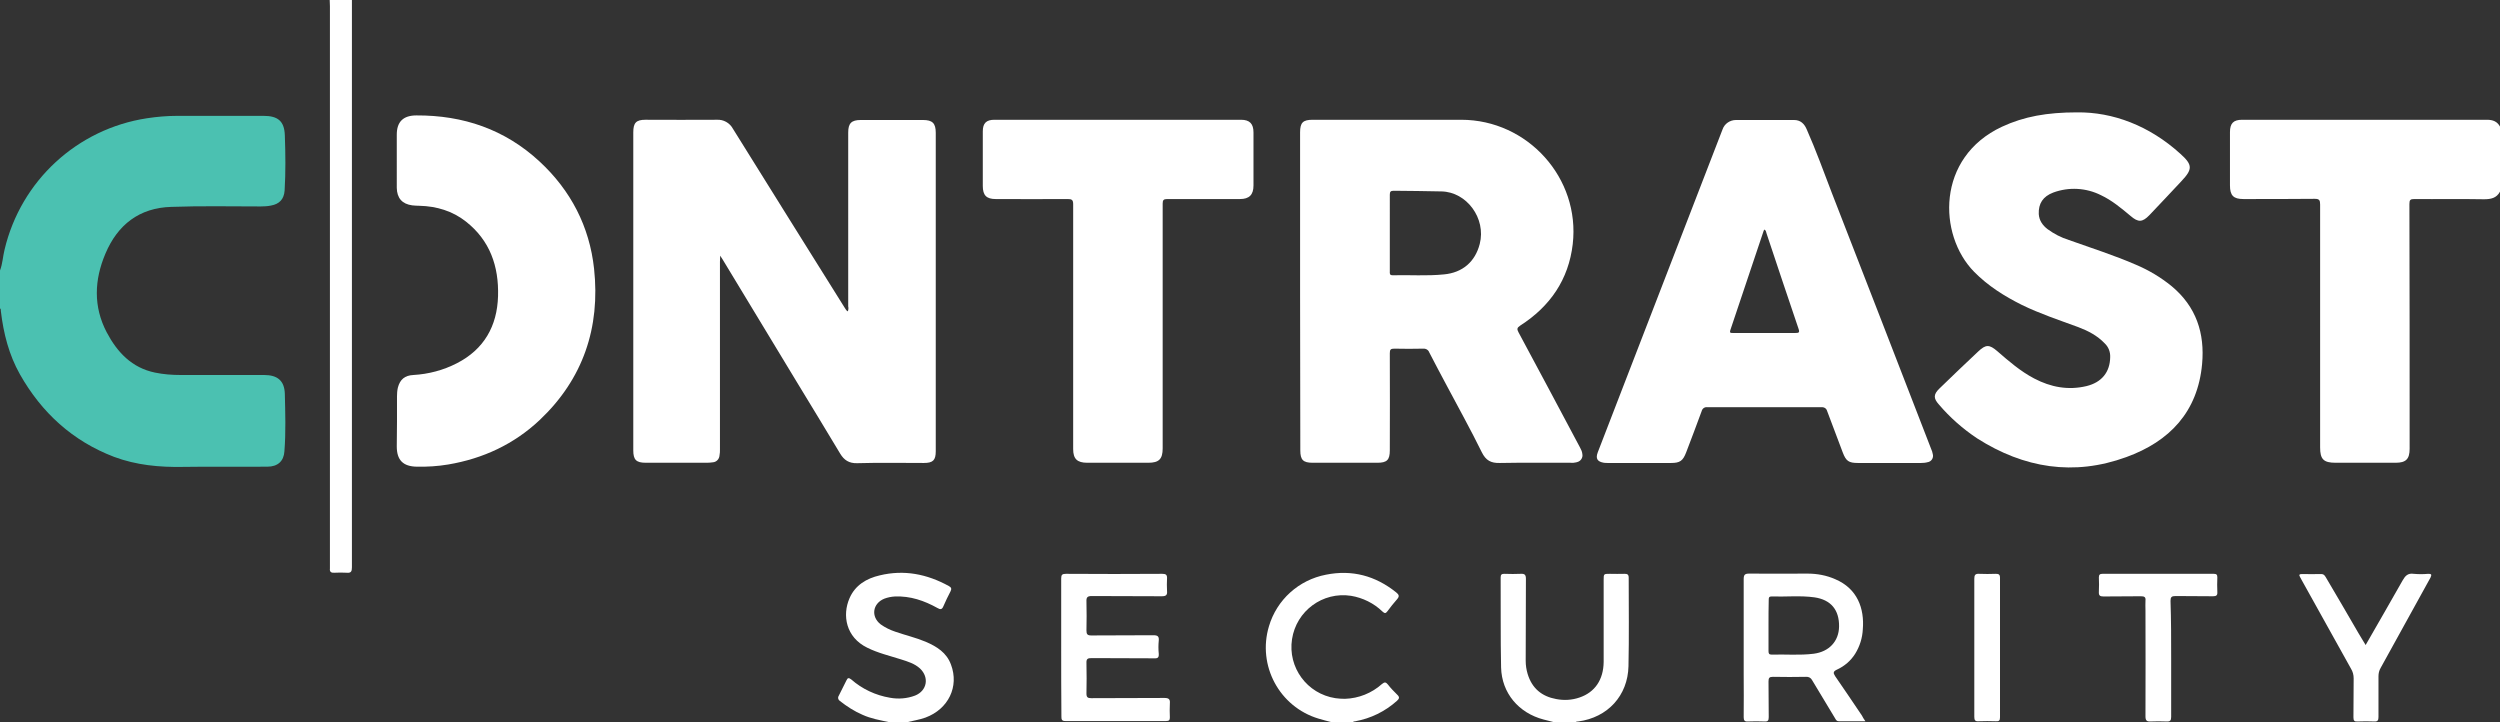 <svg version="1.1" id="Layer_1" xmlns="http://www.w3.org/2000/svg" x="0" y="0" viewBox="0 0 1148 331.6" style="enable-background:new 0 0 1148 331.6" xml:space="preserve">
	<rect x="0" y="0" width="1148" height="331.6" fill="#333333" stroke="none"/>
	<style>
		.st0{fill:#fff}
	</style>
	<switch>
		<g>
			<g id="Layer_4">
				<path class="st0" d="M1148 88c-1.6 3-4.2 3.5-7.4 3.5-10.6-.2-21.3 0-31.9-.1-1.9 0-2.3.4-2.3 2.3.1 37.5.1 75 .1 112.4 0 4.7-1.7 6.4-6.4 6.4h-27.6c-5.5 0-7.1-1.6-7.1-7V93.9c0-2-.4-2.6-2.5-2.6-10.9.1-21.8.1-32.7.1-4.6 0-6.2-1.6-6.2-6.3V60.7c0-4.1 1.6-5.7 5.6-5.7H1142c2.8 0 4.8.8 6.1 3.3L1148 88z"/>
				<path class="st0" d="M389.3 143c.3-.7.4-1.5.2-2.3V60.8c0-4.2 1.5-5.7 5.8-5.7h28.5c4.4 0 5.9 1.5 5.9 5.9v146.2c0 4.2-1.3 5.4-5.5 5.4-10.2 0-20.4-.2-30.6.1-3.7.1-6-1.4-7.8-4.4-6.6-10.9-13.1-21.8-19.8-32.7-11.4-18.8-22.8-37.7-34.2-56.5-.3-.4-.5-.8-1.1-1.7 0 1.3-.1 2-.1 2.7v86.3c0 .9 0 1.8-.2 2.7-.1 1.7-1.4 3.1-3.1 3.2-.8.1-1.7.2-2.5.2h-28.3c-4.4 0-5.7-1.4-5.7-5.7v-146c0-4.4 1.3-5.8 5.6-5.8 10.9 0 21.8.1 32.7 0 3.1-.2 6 1.4 7.5 4.2 17 27.3 34.1 54.7 51.2 82 .5.6.7 1.4 1.5 1.8z"/>
				<path class="st0" d="M597 134V60.8c0-4.5 1.3-5.8 5.8-5.8H671c30.5 0 54.7 26.8 51.2 57.1-1.9 16.3-10.4 28.6-24.1 37.4-1.5 1-1.6 1.6-.8 3.1 9.5 17.7 18.9 35.3 28.3 53 .5.9.9 1.8 1 2.8.4 1.7-.7 3.4-2.4 3.8-.1 0-.2 0-.3.1-.9.2-1.8.3-2.7.2-10.8 0-21.7-.1-32.5.1-4 .1-6.4-1.1-8.3-5-5.1-10.4-10.8-20.6-16.2-30.8-2.7-5-5.3-10-7.9-15-.4-1.1-1.5-1.8-2.8-1.7-4.4.1-8.8.1-13.2 0-1.7 0-2.1.4-2.1 2.1.1 14.9 0 29.8 0 44.6 0 4.4-1.3 5.7-5.7 5.7h-29.7c-4.4 0-5.7-1.3-5.7-5.7L597 134zm41.2-27v17.6c0 .9-.2 1.8 1.3 1.8 7.8-.2 15.7.4 23.6-.4 8.5-.8 14.3-5.8 16.4-14 3-11.7-6-23.9-17.6-24.1-7.3-.2-14.6-.2-21.9-.3-1.4 0-1.8.4-1.8 1.8V107z"/>
				<path class="st0" d="M752.8 212.6h-14.2c-.7 0-1.4 0-2.1-.1-3-.5-3.9-1.9-2.8-4.8l11.7-30.3c15.2-39.3 30.4-78.7 45.6-118 .9-2.6 3.4-4.3 6.2-4.3h26.6c3 0 4.7 1.7 5.8 4.2 4.3 9.7 7.9 19.7 11.7 29.6 15.2 39.1 30.4 78.2 45.5 117.3.3.7.6 1.4.7 2.2.5 1.5-.3 3.2-1.8 3.7-.1 0-.2.1-.4.1-1 .3-2.1.4-3.2.4h-28.9c-4.3 0-5.5-.9-7-4.8-2.4-6.3-4.8-12.7-7.2-19.1-.3-1.1-1.3-1.8-2.5-1.7H784c-1.2-.2-2.3.6-2.6 1.8-2.3 6.3-4.7 12.6-7.1 18.9-1.5 3.9-2.8 4.9-7 4.9h-14.5zm57.4-107.2c-.1.2-.2.3-.3.5l-15.3 45.6c-.5 1.5.2 1.4 1.2 1.4h28.7c1.5 0 2-.2 1.4-1.9-5-14.6-9.8-29.2-14.7-43.8-.2-.6-.2-1.4-1-1.8z"/>
				<path class="st0" d="M953.8 51.6c16.4-.2 33.2 6.1 47.4 19 5.7 5.1 5.7 7.1.5 12.6-4.9 5.2-9.7 10.4-14.7 15.6-3.2 3.3-5.1 3.4-8.6.4-4.3-3.6-8.6-7.2-13.7-9.6-6.8-3.4-14.7-3.8-21.8-1.2-4.8 1.8-6.9 5.1-6.7 9.9.2 3 1.8 5.2 4 6.9 3 2.2 6.3 3.9 9.8 5 10.3 3.7 20.8 7 30.9 11.4 5.9 2.5 11.4 5.8 16.3 9.8 11.3 9.4 15.3 21.6 14 35.8-2 21.9-14.9 35.5-34.8 42.7-24.1 8.8-47 5.1-68.5-8.6-6.6-4.4-12.5-9.6-17.6-15.6-2.5-2.8-2.5-4.6.3-7.3 5.9-5.7 11.8-11.4 17.8-17 3.5-3.3 5.1-3.3 8.8-.1 5.3 4.6 10.6 9.2 16.9 12.5 7.6 4 15.6 5.5 24 3.5 7-1.7 10.8-6.4 10.9-13.3.1-2.4-.8-4.7-2.5-6.3-3.4-3.6-7.7-5.8-12.2-7.5-8.7-3.2-17.5-6.1-25.9-10.2-8-4-15.5-8.7-21.9-15.2-16.6-16.9-17.4-52.5 12.8-66.6 10.1-4.7 20.7-6.6 34.5-6.6z"/>
				<path class="st0" d="M492.8 150.3V93.8c0-2-.6-2.4-2.5-2.4-11 .1-22.1 0-33.1 0-4.2 0-5.9-1.7-5.9-6V60.3c0-3.7 1.6-5.3 5.3-5.3h113.3c3.9 0 5.7 1.8 5.7 5.8v24.4c0 4.3-2 6.2-6.2 6.2H536c-1.7 0-2.1.5-2.1 2.1v112.4c0 4.9-1.7 6.6-6.6 6.6h-28c-4.7 0-6.5-1.8-6.5-6.3v-55.9z"/>
				<path class="st0" d="M408.2 331.6c-4.1-.9-8.3-1.6-12.2-3.4-3.7-1.6-7.1-3.8-10.3-6.3-.8-.5-1.1-1.5-.6-2.3 0-.1.1-.1.1-.2 1.2-2.3 2.4-4.7 3.5-7 .6-1.3 1.1-1.2 2.2-.4 5 4.4 11.2 7.3 17.8 8.4 3.8.7 7.8.4 11.5-1 5.5-2.2 6.6-8.3 2.3-12.4-2.5-2.3-5.6-3.2-8.7-4.2-5.3-1.7-10.6-2.9-15.6-5.4-9.8-4.8-11.5-14.9-8.1-22.7 2.6-6 7.8-9.1 13.9-10.5 11.2-2.7 21.7-.6 31.7 4.9 1.1.6 1.4 1.2.8 2.4-1.2 2.3-2.3 4.6-3.3 6.9-.6 1.5-1.4 1.6-2.7.8-6.1-3.4-12.5-5.6-19.6-5.3-1.6.1-3.2.4-4.8 1-5.4 2.2-6.3 8.2-1.7 11.8 2.1 1.5 4.4 2.6 6.8 3.4 4.6 1.6 9.4 2.7 13.9 4.6 5.1 2.2 9.6 5 11.6 10.5 3.8 10.1-1.2 20.4-11.7 24.3-2.7 1-5.6 1.4-8.4 2.1h-8.4z"/>
				<path class="st0" d="M713.5 331.6c-1.6-.4-3.1-.8-4.7-1.2-11.4-3-19.2-12.1-19.5-23.9-.3-13.8-.1-27.6-.2-41.4 0-1.4.6-1.6 1.8-1.6 2.5.1 5 .1 7.4 0 1.8-.1 2.4.4 2.4 2.3-.1 12.5 0 25.1-.1 37.6 0 2.1.3 4.1.9 6.1 2 6.6 6.5 10.3 13.1 11.5 3.6.7 7.2.5 10.7-.7 7.1-2.4 11-8.2 11.1-16.3v-37.6c0-2.9 0-2.9 2.8-2.9 2.3 0 4.5.1 6.8 0 1.3 0 1.9.3 1.9 1.8 0 13.5.2 27.1-.1 40.6s-9.5 23.6-23.1 25.4c-.4 0-.9 0-1.2.4l-10-.1z"/>
				<path class="st0" d="M611.4 331.6c-2-.5-3.9-1-5.9-1.6-18-5.4-28.2-24.4-22.8-42.4 3.6-12.2 13.7-21.3 26.2-23.7 12-2.4 22.7.5 32.2 8.1 1.2 1 1.7 1.7.5 3.1-1.6 1.8-3.1 3.7-4.5 5.6-.8 1.1-1.3 1-2.3.1-3.9-3.8-9-6.3-14.4-7.2-13-2-25.1 6.9-27.1 19.9-2 13 6.9 25.1 19.9 27.1 1.4.2 2.9.3 4.4.3 6.3-.2 12.3-2.6 17-6.8 1.2-1 1.8-.9 2.7.2 1.3 1.7 2.8 3.2 4.3 4.7 1.3 1.2.9 1.9-.2 2.9-5.4 4.8-11.9 8-19 9.3-.4.1-.9 0-1.1.4h-9.9z"/>
				<path class="st0" d="M856.6 331.2h-12.2c-1 0-1.3-.6-1.7-1.3-3.5-5.9-7.1-11.7-10.6-17.6-.5-1-1.6-1.6-2.7-1.5-5.1.1-10.2.1-15.3 0-1.6 0-2 .5-2 2.1.1 5.5 0 10.9.1 16.4 0 1.6-.4 2.1-2 2-2.5-.1-5.1-.1-7.6 0-1.5.1-1.9-.5-1.9-2 .1-6.6 0-13.2 0-19.8v-43.6c0-2 .6-2.5 2.5-2.5 8.9.1 17.9 0 26.8 0 4.4 0 8.8.8 12.8 2.6 10.1 4.3 13.4 13.4 12.6 23-.2 4-1.4 7.8-3.5 11.2-2 3.2-4.9 5.7-8.4 7.3-1.7.8-1.8 1.5-.8 3 4.2 6 8.2 12.1 12.3 18.1.4.8.8 1.5 1.6 2.6zm-44.5-44.1V299c0 1 .2 1.6 1.4 1.6 6.4-.2 12.9.4 19.3-.4 7.1-.9 11.6-5.7 11.7-12.5.1-7.7-3.8-12.3-11.3-13.4-6.5-.9-13.1-.2-19.7-.4-1.3 0-1.3.7-1.3 1.6-.1 3.8-.1 7.7-.1 11.6z"/>
				<path class="st0" d="M487.3 297.3v-31.7c0-1.7.5-2.1 2.2-2.1 14.7.1 29.5.1 44.2 0 1.6 0 2.3.4 2.2 2.1-.1 1.9-.1 3.8 0 5.7.2 1.9-.4 2.5-2.4 2.5-10.7-.1-21.4 0-32.1-.1-2.1 0-2.6.6-2.5 2.6.1 4.4.1 8.8 0 13.2 0 1.7.4 2.3 2.2 2.3 9.5-.1 19 0 28.5-.1 2 0 2.7.5 2.5 2.5-.2 2-.2 4 0 6 .1 1.7-.4 2.2-2.1 2.1-9.6-.1-19.1 0-28.7-.1-1.8 0-2.5.3-2.4 2.3.1 4.7.1 9.4 0 14 0 1.7.6 2.1 2.2 2.1 11.2-.1 22.4 0 33.6-.1 1.9 0 2.7.5 2.5 2.5-.1 2.1-.1 4.3 0 6.4 0 1.2-.3 1.7-1.7 1.7h-46.3c-1.7 0-1.8-.8-1.8-2.1-.1-10.4-.1-21.1-.1-31.7z"/>
				<path class="st0" d="M1086.3 296.2c5.8-10.2 11.5-19.9 17-29.7 1.2-2.1 2.4-3.4 5.1-3 2.2.2 4.4.2 6.6 0 1.4 0 1.8.2 1.1 1.7-7.6 13.8-15.2 27.6-22.9 41.5-.7 1.2-1 2.5-1 3.8v18.7c0 1.5-.3 2.2-2 2.1-2.5-.1-5.1-.1-7.6 0-1.5.1-1.9-.4-1.9-1.9.1-6 0-11.9.1-17.9 0-1.6-.4-3.1-1.2-4.4-7.6-13.6-15.1-27.2-22.7-40.8-.2-.4-.5-.9-.7-1.3-.6-1-.4-1.4.8-1.4 3 0 6 .1 8.9 0 1.4 0 1.8 1 2.3 1.8 5 8.5 10 17 14.9 25.5 1 1.6 2 3.3 3.2 5.3z"/>
				<path class="st0" d="M997 302.6v26.6c0 1.7-.5 2.2-2.2 2.1-2.4-.1-4.8-.1-7.2 0-1.9.1-2.4-.5-2.4-2.4.1-16.2 0-32.4 0-48.6 0-1.5-.1-3 0-4.5.2-1.6-.5-2-2.1-2-5.7.1-11.5 0-17.2.1-1.7 0-2.2-.5-2.1-2.2.1-2.2.1-4.4 0-6.6 0-1.2.5-1.6 1.6-1.6h51.2c1.2 0 1.6.4 1.6 1.6-.1 2.3-.1 4.5 0 6.8.1 1.5-.5 1.9-2 1.9-5.7-.1-11.5 0-17.2-.1-1.8 0-2.3.5-2.3 2.2.3 9 .3 17.8.3 26.7z"/>
				<path class="st0" d="M906.6 297.4v-31.6c0-1.7.4-2.4 2.2-2.3 2.5.1 5.1.1 7.7 0 1.3 0 1.9.3 1.9 1.8v64.1c0 1.4-.4 1.9-1.8 1.8-2.7-.1-5.4-.1-8.1 0-1.5.1-1.9-.5-1.9-2v-31.8z"/>
				<path class="st0" d="M182.3 193.7V182c0-1.3.1-2.7.4-4 1-3.8 3.2-5.6 7.1-5.8 7-.4 13.8-2.2 20-5.4 12.5-6.4 18.5-17.1 18.9-30.8s-3.7-25.6-14.8-34.3c-6.1-4.8-13.4-7-21.2-7.2-1.1 0-2.3-.1-3.4-.2-4.6-.6-7-3.3-7.1-8V61.8c0-5.9 3-8.8 9-8.8 21.5-.1 40.6 6.4 56.5 21.1 14.4 13.3 23 29.9 25.1 49.3 2.9 27-5 50.6-25 69.5-11.8 11.1-26 17.7-42 20.4-4.8.8-9.6 1.1-14.4 1-6.3-.1-9.2-3-9.2-9.3l.1-11.3z"/>
				<path d="M0 124.2c1.2-3.1 1.3-6.4 2.1-9.6C9.6 83 35.4 59.2 67.5 54.3c4.6-.7 9.3-1.1 14-1.1H121c6.6 0 9.6 2.4 9.8 9 .3 8.4.4 16.9-.1 25.3-.3 4-2.4 6.2-6.3 6.9-1.5.3-3.1.4-4.7.4-13.7 0-27.3-.3-41 .2-14.7.4-24.7 8.2-30.3 21.5-5.1 12-5.6 24.3.6 36.1 4.8 9.1 11.5 16.3 22.2 18.5 3.9.8 7.8 1.1 11.8 1.1h38.3c6.1 0 9.3 2.6 9.5 8.6.2 8.8.5 17.7-.2 26.5-.3 4.5-3.1 7-7.8 7-12.9.1-25.8-.1-38.7.1-10.9.2-21.5-.8-31.7-4.6-19.1-7.3-33.3-20.3-43.3-38-5-8.9-7.5-18.7-8.7-28.9-.1-.5.1-1-.4-1.3v-17.4z" style="fill:#4bc1b1"/>
				<path class="st0" d="M161.6 0v260.5c0 1.9-.4 2.7-2.4 2.5-1.9-.1-3.8-.1-5.7 0-1.4.1-2.2-.4-2-1.9V2.8c0-.9-.1-1.8-.1-2.8h10.2z"/>
			</g>
		</g>
	</switch>
</svg>
